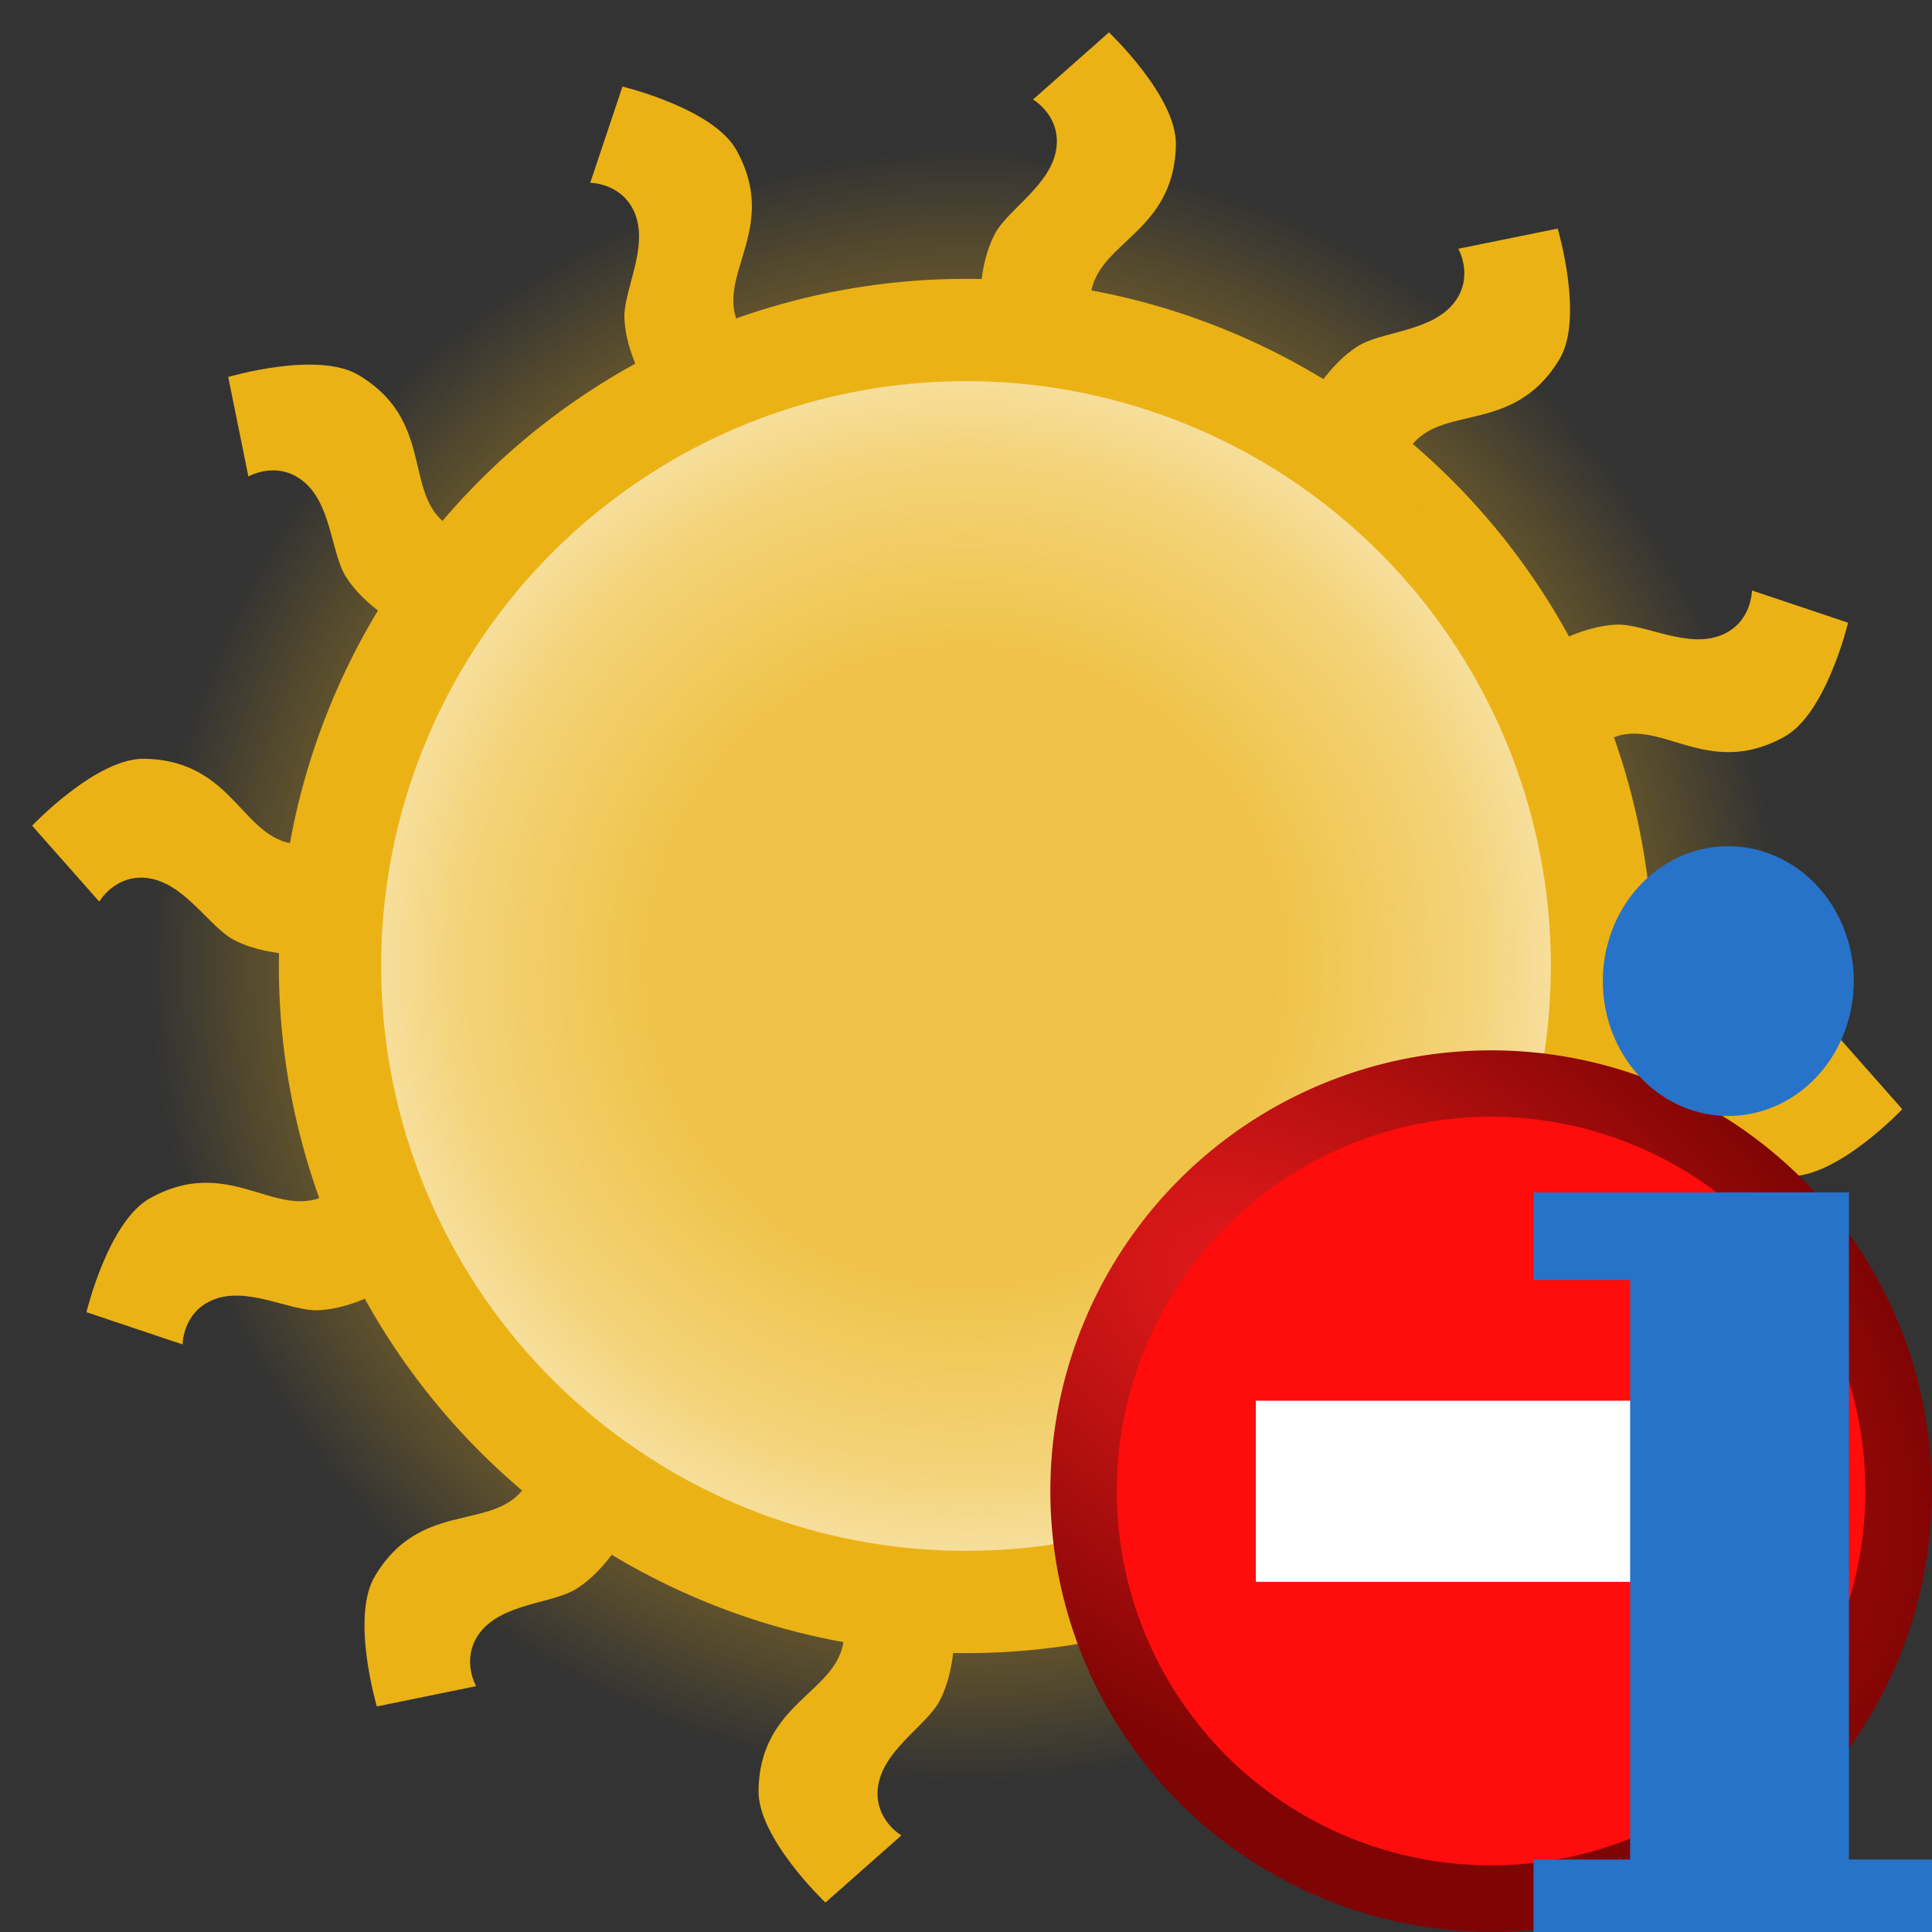 <?xml version="1.0" encoding="UTF-8" standalone="no"?>
<!-- Created with Inkscape (http://www.inkscape.org/) -->

<svg
   xmlns:svg="http://www.w3.org/2000/svg"
   xmlns="http://www.w3.org/2000/svg"
   xmlns:xlink="http://www.w3.org/1999/xlink"
   version="1.1"
   width="16"
   height="16"
   id="svg2910">
  <rect width="100%" height="100%" fill="#333333" stroke="none"/>
  <defs
     id="defs2912">
    <linearGradient
       id="linearGradient3712">
      <stop
         id="stop3714"
         style="stop-color:#ec1c1c;stop-opacity:1"
         offset="0" />
      <stop
         id="stop3716"
         style="stop-color:#7f0404;stop-opacity:1"
         offset="1" />
    </linearGradient>
    <linearGradient
       id="linearGradient3700">
      <stop
         id="stop3702"
         style="stop-color:#ff8b8b;stop-opacity:1"
         offset="0" />
      <stop
         id="stop3704"
         style="stop-color:#ff0000;stop-opacity:1"
         offset="1" />
    </linearGradient>
    <linearGradient
       id="linearGradient4243">
      <stop
         id="stop4245"
         style="stop-color:#ebb215;stop-opacity:0.784"
         offset="0" />
      <stop
         id="stop4253"
         style="stop-color:#ebb215;stop-opacity:0.784"
         offset="0.377" />
      <stop
         id="stop4251"
         style="stop-color:#ebb215;stop-opacity:0.569"
         offset="0.623" />
      <stop
         id="stop4247"
         style="stop-color:#ebb215;stop-opacity:0"
         offset="1" />
    </linearGradient>
    <radialGradient
       cx="2.368"
       cy="5.614"
       r="6.219"
       fx="2.368"
       fy="5.614"
       id="radialGradient3716"
       xlink:href="#linearGradient4243"
       gradientUnits="userSpaceOnUse" />
    <radialGradient
       cx="12.21"
       cy="11.498"
       r="3.318"
       fx="12.21"
       fy="11.498"
       id="radialGradient3710"
       xlink:href="#linearGradient3700"
       gradientUnits="userSpaceOnUse" />
    <radialGradient
       cx="11.638"
       cy="11.433"
       r="3.318"
       fx="11.638"
       fy="11.433"
       id="radialGradient3718"
       xlink:href="#linearGradient3712"
       gradientUnits="userSpaceOnUse"
       gradientTransform="matrix(1.434,0.854,-0.512,0.859,0.696,-8.329)" />
    <radialGradient
       cx="2.368"
       cy="5.614"
       r="6.219"
       fx="2.368"
       fy="5.614"
       id="radialGradient3737"
       xlink:href="#linearGradient4243"
       gradientUnits="userSpaceOnUse"
       gradientTransform="matrix(1.088,0,0,1.088,5.424,1.891)" />
  </defs>
  <path
     d="m 13.267,8 a 5.267,5.267 0 0 1 -10.534,0 5.267,5.267 0 1 1 10.534,0 z"
     id="path3194"
     style="fill:#ffffff;fill-opacity:1;stroke:#ebb215;stroke-width:0.847px;stroke-linecap:butt;stroke-linejoin:miter;stroke-opacity:1" />
  <path
     d="m 14.767,8 a 6.767,6.767 0 0 1 -13.534,0 6.767,6.767 0 1 1 13.534,0 z"
     id="path3194-3"
     style="fill:url(#radialGradient3737);fill-opacity:1;stroke:none" />
  <path
     d="m 3.326,5.185 c 0,0 -0.305,-0.16 -0.461,-0.408 C 2.739,4.578 2.747,4.157 2.495,3.973 2.282,3.816 2.057,3.946 2.057,3.946 L 1.89,3.122 c 0,0 0.751,-0.223 1.088,-0.011 C 3.671,3.534 3.27,4.215 3.847,4.418 3.585,4.746 3.326,5.186 3.326,5.186 z"
     id="path3970"
     style="fill:#ebb215;fill-opacity:1;stroke:none" />
  <path
     d="m 12.801,5.369 c 0,0 0.291,-0.184 0.584,-0.196 0.236,-0.01 0.596,0.208 0.882,0.082 0.242,-0.106 0.242,-0.365 0.242,-0.365 l 0.796,0.267 c 0,0 -0.182,0.762 -0.534,0.948 -0.712,0.389 -1.102,-0.299 -1.566,0.1 C 13.052,5.813 12.801,5.369 12.801,5.369 z"
     id="path3970-6"
     style="fill:#ebb215;fill-opacity:1;stroke:none" />
  <path
     d="m 10.837,3.328 c 0,0 0.16,-0.305 0.408,-0.461 0.2,-0.126 0.62,-0.118 0.805,-0.37 0.156,-0.213 0.027,-0.437 0.027,-0.437 l 0.823,-0.167 c 0,0 0.223,0.751 0.011,1.088 C 12.489,3.673 11.807,3.272 11.605,3.849 11.277,3.587 10.837,3.328 10.837,3.328 z"
     id="path3970-8"
     style="fill:#ebb215;fill-opacity:1;stroke:none" />
  <path
     d="m 8.116,2.542 c 0,0 -0.014,-0.344 0.122,-0.603 0.11,-0.209 0.478,-0.412 0.512,-0.723 0.029,-0.262 -0.195,-0.392 -0.195,-0.392 l 0.629,-0.556 c 0,0 0.569,0.539 0.554,0.937 -0.019,0.812 -0.81,0.805 -0.697,1.406 -0.415,-0.063 -0.926,-0.067 -0.926,-0.067 z"
     id="path3970-87"
     style="fill:#ebb215;fill-opacity:1;stroke:none" />
  <path
     d="m 5.367,3.222 c 0,0 -0.184,-0.291 -0.196,-0.584 C 5.162,2.402 5.379,2.042 5.253,1.756 5.147,1.514 4.888,1.514 4.888,1.514 L 5.155,0.717 c 0,0 0.762,0.182 0.948,0.534 0.389,0.712 -0.299,1.102 0.099,1.566 C 5.811,2.97 5.367,3.222 5.367,3.222 z"
     id="path3970-0"
     style="fill:#ebb215;fill-opacity:1;stroke:none" />
  <path
     d="m 13.48,8.118 c 0,0 0.344,-0.014 0.603,0.122 0.209,0.11 0.412,0.478 0.723,0.512 0.262,0.029 0.392,-0.195 0.392,-0.195 l 0.556,0.629 c 0,0 -0.539,0.569 -0.937,0.554 C 14.007,9.721 14.014,8.93 13.413,9.043 13.476,8.628 13.48,8.118 13.48,8.118 z"
     id="path3970-3"
     style="fill:#ebb215;fill-opacity:1;stroke:none" />
  <path
     d="m 2.54,7.906 c 0,0 -0.344,0.014 -0.603,-0.122 C 1.728,7.673 1.525,7.305 1.214,7.271 0.951,7.242 0.822,7.467 0.822,7.467 l -0.556,-0.629 c 0,0 0.539,-0.569 0.937,-0.554 0.812,0.019 0.805,0.81 1.406,0.697 -0.063,0.415 -0.067,0.926 -0.067,0.926 z"
     id="path3970-3-3"
     style="fill:#ebb215;fill-opacity:1;stroke:none" />
  <path
     d="m 3.22,10.655 c 0,0 -0.291,0.184 -0.584,0.196 C 2.401,10.861 2.04,10.643 1.754,10.769 1.512,10.875 1.512,11.134 1.512,11.134 L 0.716,10.867 c 0,0 0.182,-0.762 0.534,-0.948 0.712,-0.389 1.102,0.299 1.566,-0.1 0.153,0.391 0.404,0.835 0.404,0.835 z"
     id="path3970-3-2"
     style="fill:#ebb215;fill-opacity:1;stroke:none" />
  <path
     d="m 5.183,12.696 c 0,0 -0.16,0.305 -0.408,0.461 -0.2,0.126 -0.62,0.118 -0.805,0.37 -0.156,0.213 -0.027,0.437 -0.027,0.437 L 3.121,14.132 c 0,0 -0.223,-0.751 -0.011,-1.088 0.422,-0.693 1.104,-0.292 1.306,-0.869 0.328,0.262 0.768,0.521 0.768,0.521 z"
     id="path3970-3-4"
     style="fill:#ebb215;fill-opacity:1;stroke:none" />
  <path
     d="m 7.904,13.482 c 0,0 0.014,0.344 -0.122,0.603 -0.11,0.209 -0.478,0.412 -0.512,0.723 -0.029,0.263 0.195,0.392 0.195,0.392 l -0.629,0.556 c 0,0 -0.569,-0.539 -0.554,-0.937 0.019,-0.811 0.81,-0.805 0.697,-1.406 0.415,0.063 0.926,0.067 0.926,0.067 z"
     id="path3970-3-5"
     style="fill:#ebb215;fill-opacity:1;stroke:none" />
  <path
     d="m 10.654,12.802 c 0,0 0.184,0.291 0.196,0.584 0.009,0.236 -0.208,0.596 -0.082,0.882 0.106,0.242 0.365,0.242 0.365,0.242 l -0.267,0.796 c 0,0 -0.762,-0.182 -0.948,-0.534 -0.389,-0.712 0.299,-1.102 -0.099,-1.566 0.391,-0.153 0.835,-0.404 0.835,-0.404 z"
     id="path3970-3-20"
     style="fill:#ebb215;fill-opacity:1;stroke:none" />
  <path
     d="m 12.695,10.839 c 0,0 0.305,0.16 0.461,0.408 0.126,0.2 0.118,0.62 0.37,0.805 0.213,0.156 0.437,0.027 0.437,0.027 l 0.167,0.823 c 0,0 -0.751,0.223 -1.088,0.011 -0.693,-0.422 -0.292,-1.104 -0.869,-1.306 0.262,-0.328 0.521,-0.768 0.521,-0.768 z"
     id="path3970-3-36"
     style="fill:#ebb215;fill-opacity:1;stroke:none" />
  <path
     d="m 16.102,12.763 a 3.068,3.068 0 1 1 -6.136,0 3.068,3.068 0 1 1 6.136,0 z"
     transform="matrix(1.1,0,0,1.1,-1.989,-1.691)"
     id="path2926"
     style="fill:#ff0c0c;fill-opacity:1;stroke:url(#radialGradient3718);stroke-width:0.5;stroke-opacity:1" />
  <rect
     width="4"
     height="1.5"
     x="10.4"
     y="11.6"
     id="rect3720"
     style="fill:#ffffff;fill-opacity:1;stroke:none" />
  <path
     d="m 15.352,8.125 a 1.039,1.117 0 0 1 -2.078,0 1.039,1.117 0 1 1 2.078,0 z"
     id="path2938"
     style="fill:#2773c9;fill-opacity:1;fill-rule:evenodd;stroke:none" />
  <path
     d="m 12.7,9.875 2.612,0 0,5.525 0.688,0 0,0.6 -3.3,0 0,-0.6 0.8,0 0,-4.8 -0.8,0 0,-0.725 z"
     id="rect3712"
     style="fill:#2773c9;fill-opacity:1;stroke:none" />
</svg>
